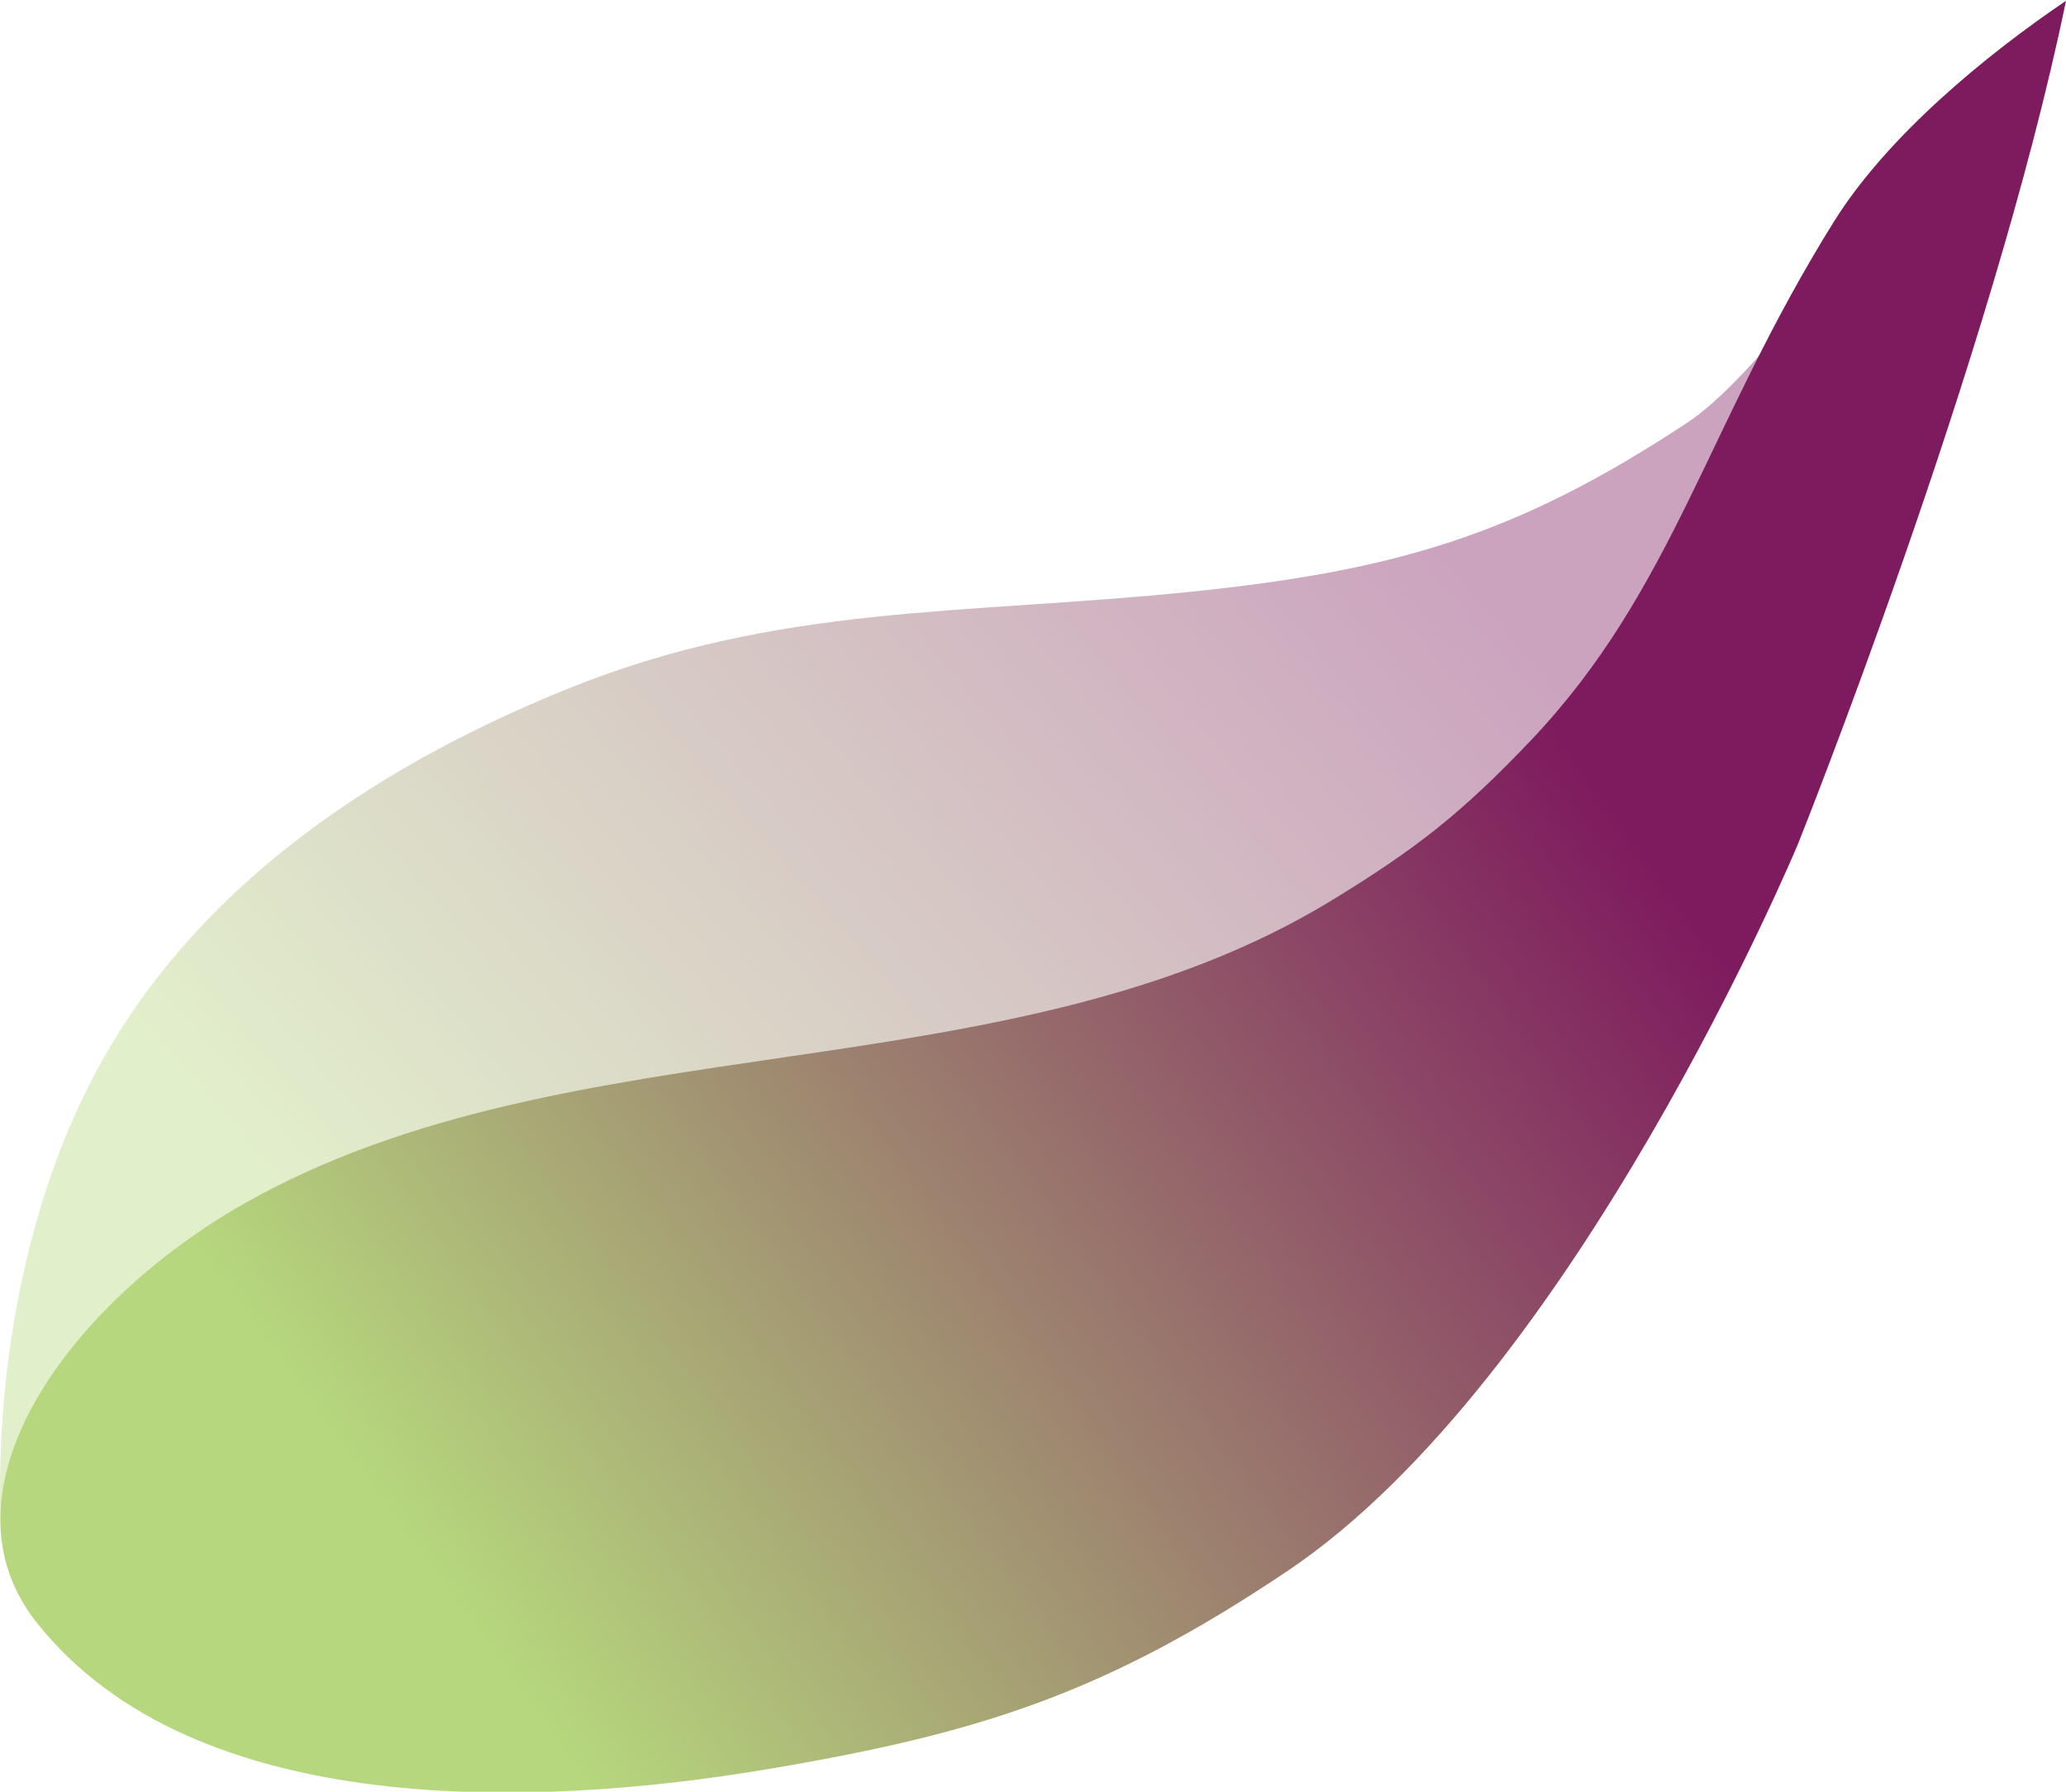 <svg width="913" height="792" viewBox="0 0 913 792" fill="none" xmlns="http://www.w3.org/2000/svg">
<g clip-path="url(#clip0_8_91)">
<path d="M251.382 304.261C163.035 339.887 76.903 397.079 34.423 489.897C-8.057 582.715 0.758 680.462 0.758 680.462L316.249 542.467L588.032 412.686C588.032 412.686 694.075 335.029 745.683 261.548C781.633 210.362 830.256 116.982 830.256 116.982L894.302 25.807C894.302 25.807 883.895 27.11 849.963 66.877C823.394 98.015 777.028 166.083 745.683 186.801C670.217 236.683 616.425 252.269 526.45 261.548C426.802 271.825 344.293 266.794 251.382 304.261Z" fill="url(#paint0_linear_8_91)" fill-opacity="0.4"/>
<path d="M676.523 327.26C646.191 359.172 626.226 374.938 588.666 397.9C445.761 485.267 252.589 450.177 108.322 531.788C30.522 575.8 -30.131 658.995 16.36 717.424C86.348 805.384 238.728 798.742 337.41 782.315C432.814 766.433 488.661 748.354 568.96 694.425C696.169 608.991 794.479 373.258 794.479 373.258C794.479 373.258 880.218 159.351 913 0.344C877.143 24.659 833.967 60.24 810.363 98.09C754.527 187.622 739.416 261.094 676.523 327.26Z" fill="url(#paint1_linear_8_91)"/>
</g>
<defs>
<linearGradient id="paint0_linear_8_91" x1="657.084" y1="268.779" x2="223.644" y2="642.407" gradientUnits="userSpaceOnUse">
<stop stop-color="#7E1A5E"/>
<stop offset="1" stop-color="#B6D77D"/>
</linearGradient>
<linearGradient id="paint1_linear_8_91" x1="670.864" y1="294.291" x2="166.484" y2="661.122" gradientUnits="userSpaceOnUse">
<stop stop-color="#7E1A5E"/>
<stop offset="1" stop-color="#B6D77D"/>
</linearGradient>
<clipPath id="clip0_8_91">
<rect width="913" height="792" fill="white"/>
</clipPath>
</defs>
</svg>

